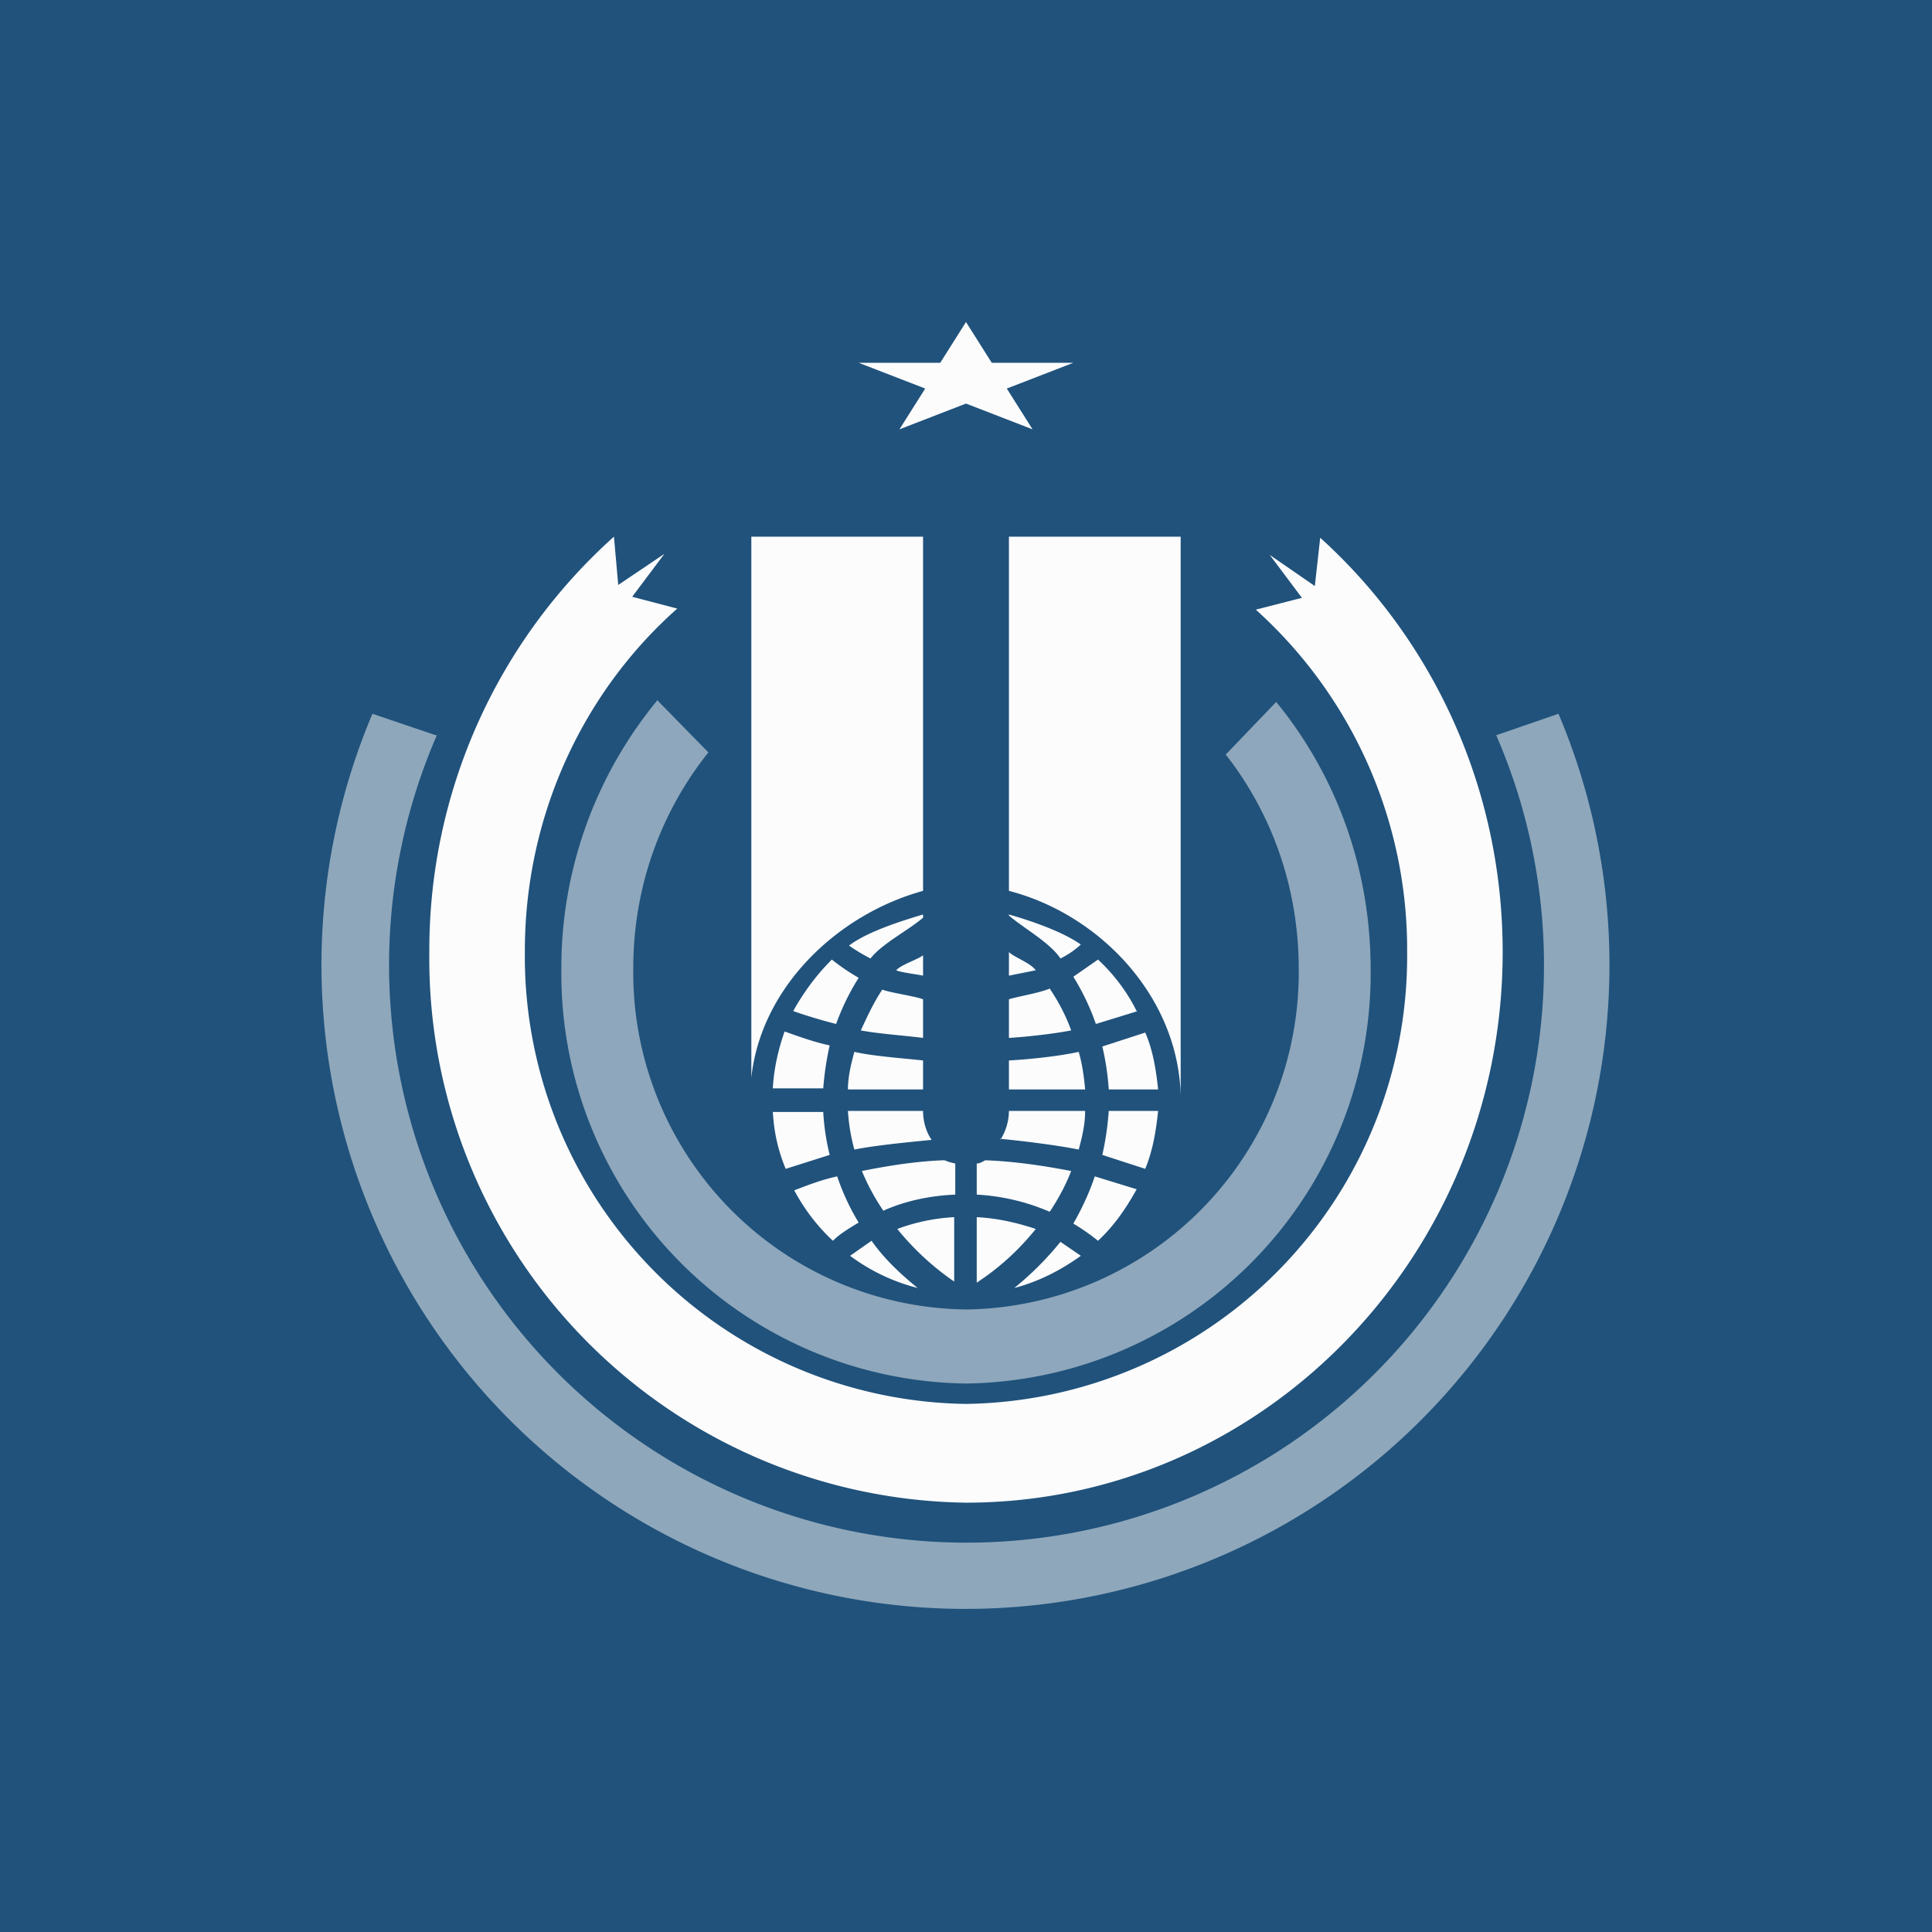 <!-- by TradingView --><svg width="18" height="18" viewBox="0 0 18 18" xmlns="http://www.w3.org/2000/svg"><path fill="#20527B" d="M0 0h18v18H0z"/><path d="M8.6 5H7v5.04c.09-.84.8-1.52 1.6-1.74V5Zm.8 3.53v-.01c.21.06.5.16.67.28a.8.8 0 0 1-.19.13c-.1-.15-.34-.28-.48-.4Zm0 .57v-.23c.05.05.2.1.25.17l-.25.05Zm0 .57v-.36c.1-.03.29-.06.38-.1.08.12.15.25.2.39-.15.03-.41.06-.58.07Zm0 .48v-.27c.19-.01.47-.04.65-.08.03.1.05.23.06.35H9.4Zm-.08.47a.51.51 0 0 0 .08-.27h.71c0 .13-.03.25-.06.36-.2-.04-.52-.08-.73-.1Zm-.22.22c.03 0 .06-.02.08-.03.27.01.54.05.8.1-.05.13-.12.26-.2.38a1.98 1.98 0 0 0-.68-.16v-.3Zm-.3-.03a.5.5 0 0 0 .1.03v.29c-.24.01-.47.06-.67.15a2.06 2.06 0 0 1-.2-.37c.25-.05.5-.09.76-.1Zm-.2-.46c0 .1.03.2.08.27-.2.02-.52.05-.72.09a1.75 1.75 0 0 1-.06-.36h.7Zm0-.47v.27h-.7c0-.12.03-.24.06-.35.17.04.46.06.64.08Zm0-.58v.37c-.15-.02-.43-.04-.58-.07.06-.13.12-.26.2-.38.08.03.3.06.38.09Zm0-.4v.19c-.04-.01-.21-.03-.25-.05.04-.05.2-.1.25-.14Z" fill="#FCFCFD"/><path d="M8.6 8.52v.03c-.14.12-.38.24-.49.38a1.8 1.8 0 0 1-.2-.12c.17-.13.49-.23.69-.29Zm.8-.22V5H11v5.21c-.02-.92-.75-1.69-1.6-1.91Zm-1.65.64a2 2 0 0 0 .25.17 2.2 2.2 0 0 0-.21.43 4.74 4.74 0 0 1-.4-.12c.1-.18.22-.34.36-.48Zm.61 2.51c.16-.06.34-.1.53-.11v.6a2.5 2.5 0 0 1-.53-.49Zm.74-.11v.61c.2-.13.39-.3.55-.5-.18-.06-.36-.1-.55-.11ZM7.31 9.61c.14.05.28.1.42.13-.03.13-.05.27-.06.4H7.2c.01-.18.05-.36.11-.53Zm-.11.74c.01.2.05.37.12.54l.41-.13a2.14 2.14 0 0 1-.06-.4H7.2Zm3.13 0a2.7 2.7 0 0 1-.06.41l.4.13c.07-.17.1-.35.12-.54h-.46Z" fill="#FCFCFD"/><path d="M10.79 10.15h-.46a2.4 2.4 0 0 0-.06-.4l.4-.13c.07.16.1.34.12.53Zm-3.39.94c.13-.05.26-.1.4-.13.05.15.12.3.2.43-.08.05-.17.1-.24.17-.15-.14-.27-.3-.36-.47Zm.52.61.2-.14c.12.17.27.31.43.44a1.79 1.79 0 0 1-.63-.3Zm2.15 0c-.18.13-.39.24-.62.3.16-.13.3-.27.43-.43l.19.13Zm.16-.14a2 2 0 0 0-.23-.16c.08-.14.15-.29.2-.44l.39.12c-.1.18-.21.34-.36.48Zm.37-2.14-.39.12A2.2 2.2 0 0 0 10 9.1l.23-.16c.15.14.27.3.36.48Z" fill="#FCFCFD"/><path d="m12.3 5.01-.05.45-.42-.29.3.4-.43.11a4.26 4.26 0 0 1 1.41 3.2A4.17 4.17 0 0 1 9 13.08a4.17 4.17 0 0 1-4.11-4.22c0-1.27.55-2.42 1.42-3.19l-.42-.11.3-.4-.43.29L5.72 5A5.17 5.17 0 0 0 4 8.87 5.07 5.07 0 0 0 9 14c2.76 0 5-2.3 5-5.13 0-1.54-.66-2.92-1.7-3.86Z" fill="#FCFCFD"/><path d="M6.12 6.53a3.91 3.91 0 0 0-.89 2.5A3.82 3.82 0 0 0 9 12.89a3.82 3.82 0 0 0 3.77-3.86c0-.95-.33-1.82-.88-2.49l-.47.49c.43.55.68 1.24.68 2A3.14 3.14 0 0 1 9 12.2a3.14 3.14 0 0 1-3.1-3.18c0-.76.26-1.46.7-2.01l-.48-.49Z" fill="#8EA7BC"/><path d="m9 3 .24.38H10l-.62.24.24.38L9 3.76 8.38 4l.24-.38L8 3.38h.76L9 3Z" fill="#FCFCFD"/><path d="m4.06 6.85-.59-.2a6 6 0 1 0 11.05 0l-.58.2a5.38 5.38 0 1 1-9.87 0Z" fill="#FCFCFD" fill-opacity=".5"/></svg>